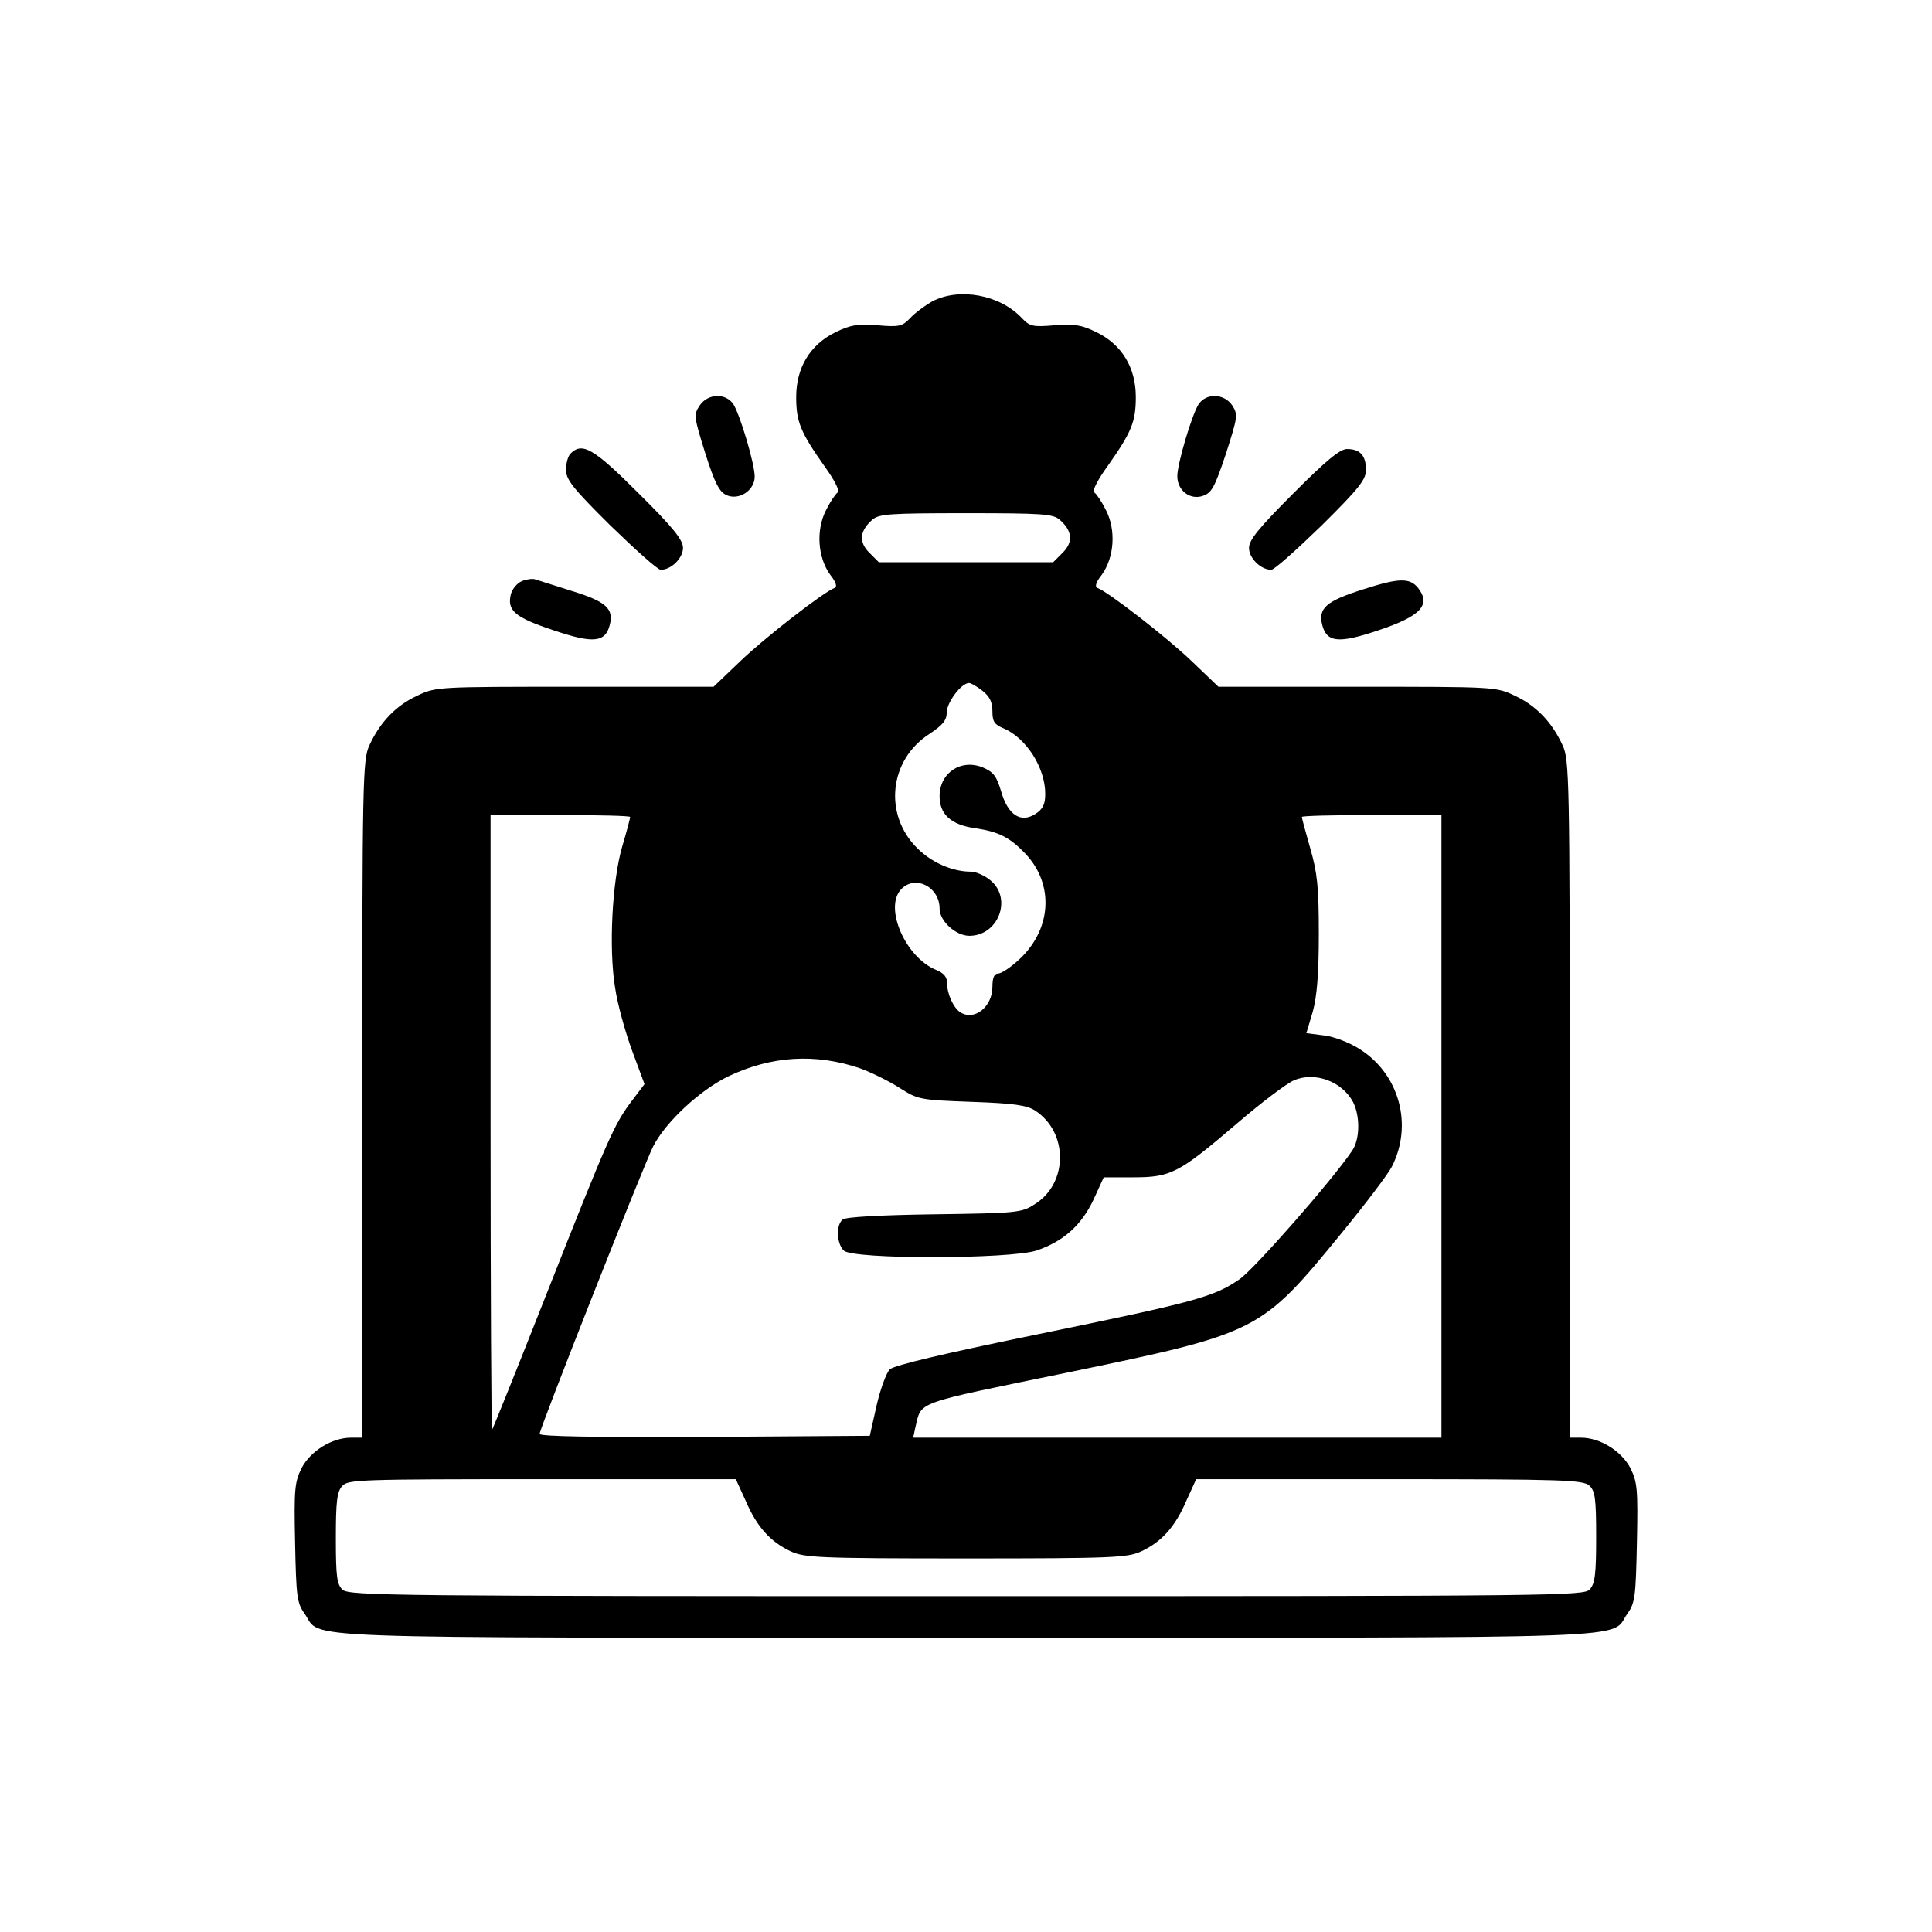 <?xml version="1.0" standalone="no"?>
<!DOCTYPE svg PUBLIC "-//W3C//DTD SVG 20010904//EN"
 "http://www.w3.org/TR/2001/REC-SVG-20010904/DTD/svg10.dtd">
<svg version="1.0" xmlns="http://www.w3.org/2000/svg"
 width="512pt" height="512pt" viewBox="0 0 512 512"
 preserveAspectRatio="xMidYMid meet">
<g transform="translate(0,512) scale(0.1,-0.1)"
fill="#000000" stroke="none">
<path d="M2470 4321 c-19 -11 -45 -30 -58 -44 -21 -22 -29 -24 -87 -19 -52 4
-71 1 -110 -18 -68 -33 -105 -94 -105 -172 0 -66 11 -93 76 -185 26 -36 40
-64 34 -68 -6 -4 -20 -25 -31 -47 -27 -53 -22 -125 11 -171 16 -20 19 -32 12
-35 -27 -9 -187 -133 -252 -196 l-69 -66 -368 0 c-365 0 -368 0 -418 -24 -56
-26 -98 -70 -126 -131 -18 -38 -19 -91 -19 -937 l0 -898 -30 0 c-50 0 -107
-35 -131 -81 -18 -37 -20 -55 -17 -197 3 -144 5 -160 25 -188 49 -69 -87 -64
1753 -64 1840 0 1704 -5 1753 64 20 28 22 44 25 188 3 142 1 160 -17 197 -24
46 -81 81 -131 81 l-30 0 0 898 c0 846 -1 899 -19 937 -28 61 -70 105 -126
131 -50 24 -53 24 -418 24 l-368 0 -69 66 c-65 63 -225 187 -252 196 -7 3 -4
15 12 35 33 46 38 118 11 171 -11 22 -25 43 -31 47 -6 4 8 32 34 68 65 92 76
119 76 185 0 78 -37 139 -105 172 -39 19 -58 22 -110 18 -58 -5 -66 -3 -87 19
-58 62 -166 82 -238 44z m338 -578 c34 -30 37 -59 8 -88 l-25 -25 -231 0 -231
0 -25 25 c-29 29 -26 58 8 88 18 15 45 17 248 17 203 0 230 -2 248 -17z m-204
-454 c19 -15 26 -30 26 -54 0 -27 5 -35 29 -45 60 -25 111 -104 111 -174 0
-27 -6 -40 -26 -53 -39 -25 -73 -3 -91 60 -12 40 -20 51 -48 63 -58 24 -115
-14 -115 -76 0 -48 30 -76 95 -85 61 -9 91 -24 132 -67 79 -83 70 -206 -22
-286 -20 -18 -42 -32 -50 -32 -10 0 -15 -11 -15 -35 0 -54 -49 -92 -86 -67
-17 11 -34 48 -34 75 0 18 -8 28 -30 37 -80 33 -137 163 -93 212 36 41 103 9
103 -50 0 -33 43 -72 79 -72 76 0 114 97 57 146 -15 13 -39 24 -53 24 -49 0
-104 24 -142 62 -90 89 -75 234 32 303 36 24 46 36 46 58 1 27 39 77 59 77 5
0 21 -9 36 -21z m-934 -334 c0 -3 -9 -38 -21 -78 -27 -93 -36 -271 -19 -374 6
-43 27 -118 45 -167 l33 -89 -34 -45 c-46 -61 -61 -94 -224 -507 -78 -198
-144 -362 -146 -364 -2 -2 -4 363 -4 812 l0 817 185 0 c102 0 185 -2 185 -5z
m2150 -820 l0 -825 -700 0 -700 0 6 28 c17 69 -9 60 400 144 511 106 514 107
730 371 63 77 123 156 133 176 56 111 19 245 -86 311 -26 17 -68 33 -94 36
l-47 6 17 57 c11 40 16 99 16 206 0 126 -4 162 -23 228 -12 42 -22 79 -22 82
0 3 83 5 185 5 l185 0 0 -825z m-1541 154 c30 -11 77 -34 105 -52 49 -31 53
-32 191 -37 113 -4 146 -9 168 -23 89 -58 88 -194 -2 -249 -34 -22 -47 -23
-266 -26 -141 -2 -235 -7 -242 -14 -18 -15 -16 -63 3 -82 23 -24 441 -23 511
0 71 24 119 67 151 135 l27 59 78 0 c100 0 121 11 272 140 66 57 135 109 154
117 56 24 128 -3 157 -58 19 -38 18 -99 -3 -129 -55 -81 -259 -313 -298 -340
-68 -47 -116 -60 -530 -145 -249 -51 -386 -83 -397 -94 -9 -9 -25 -52 -35 -96
l-18 -80 -438 -3 c-288 -1 -437 1 -437 8 0 14 276 713 301 762 33 65 125 150
200 186 114 54 230 61 348 21z m-303 -1146 c30 -70 66 -109 119 -134 37 -17
72 -19 465 -19 393 0 428 2 465 19 53 25 89 64 119 134 l26 57 512 0 c462 0
513 -2 530 -17 15 -14 18 -33 18 -136 0 -98 -3 -124 -17 -139 -15 -17 -80 -18
-1651 -18 -1508 0 -1637 1 -1654 17 -15 14 -18 33 -18 136 0 98 3 124 17 139
15 17 45 18 530 18 l513 0 26 -57z"/>
<path d="M1854 4045 c-16 -24 -15 -30 15 -126 25 -79 37 -102 56 -111 33 -15
75 12 75 49 0 34 -38 161 -56 191 -20 31 -68 30 -90 -3z"/>
<path d="M3176 4048 c-18 -29 -56 -157 -56 -190 0 -38 34 -64 68 -52 23 8 31
22 61 112 31 97 32 103 17 127 -22 33 -70 34 -90 3z"/>
<path d="M1512 3918 c-7 -7 -12 -26 -12 -43 0 -26 18 -49 118 -148 66 -64 125
-117 133 -117 28 0 59 31 59 58 0 21 -25 53 -118 145 -119 119 -149 136 -180
105z"/>
<path d="M3427 3812 c-91 -91 -117 -123 -117 -144 0 -27 31 -58 59 -58 8 0 67
53 133 117 100 99 118 122 118 148 0 38 -16 55 -50 55 -19 0 -54 -29 -143
-118z"/>
<path d="M1383 3580 c-12 -5 -25 -20 -29 -34 -11 -44 10 -62 112 -96 106 -36
138 -33 150 14 11 43 -10 62 -101 90 -47 15 -91 29 -98 31 -6 2 -22 0 -34 -5z"/>
<path d="M3612 3558 c-98 -31 -119 -50 -108 -94 12 -47 44 -50 150 -14 111 37
139 67 104 112 -22 27 -50 27 -146 -4z"/>
</g>
</svg>

